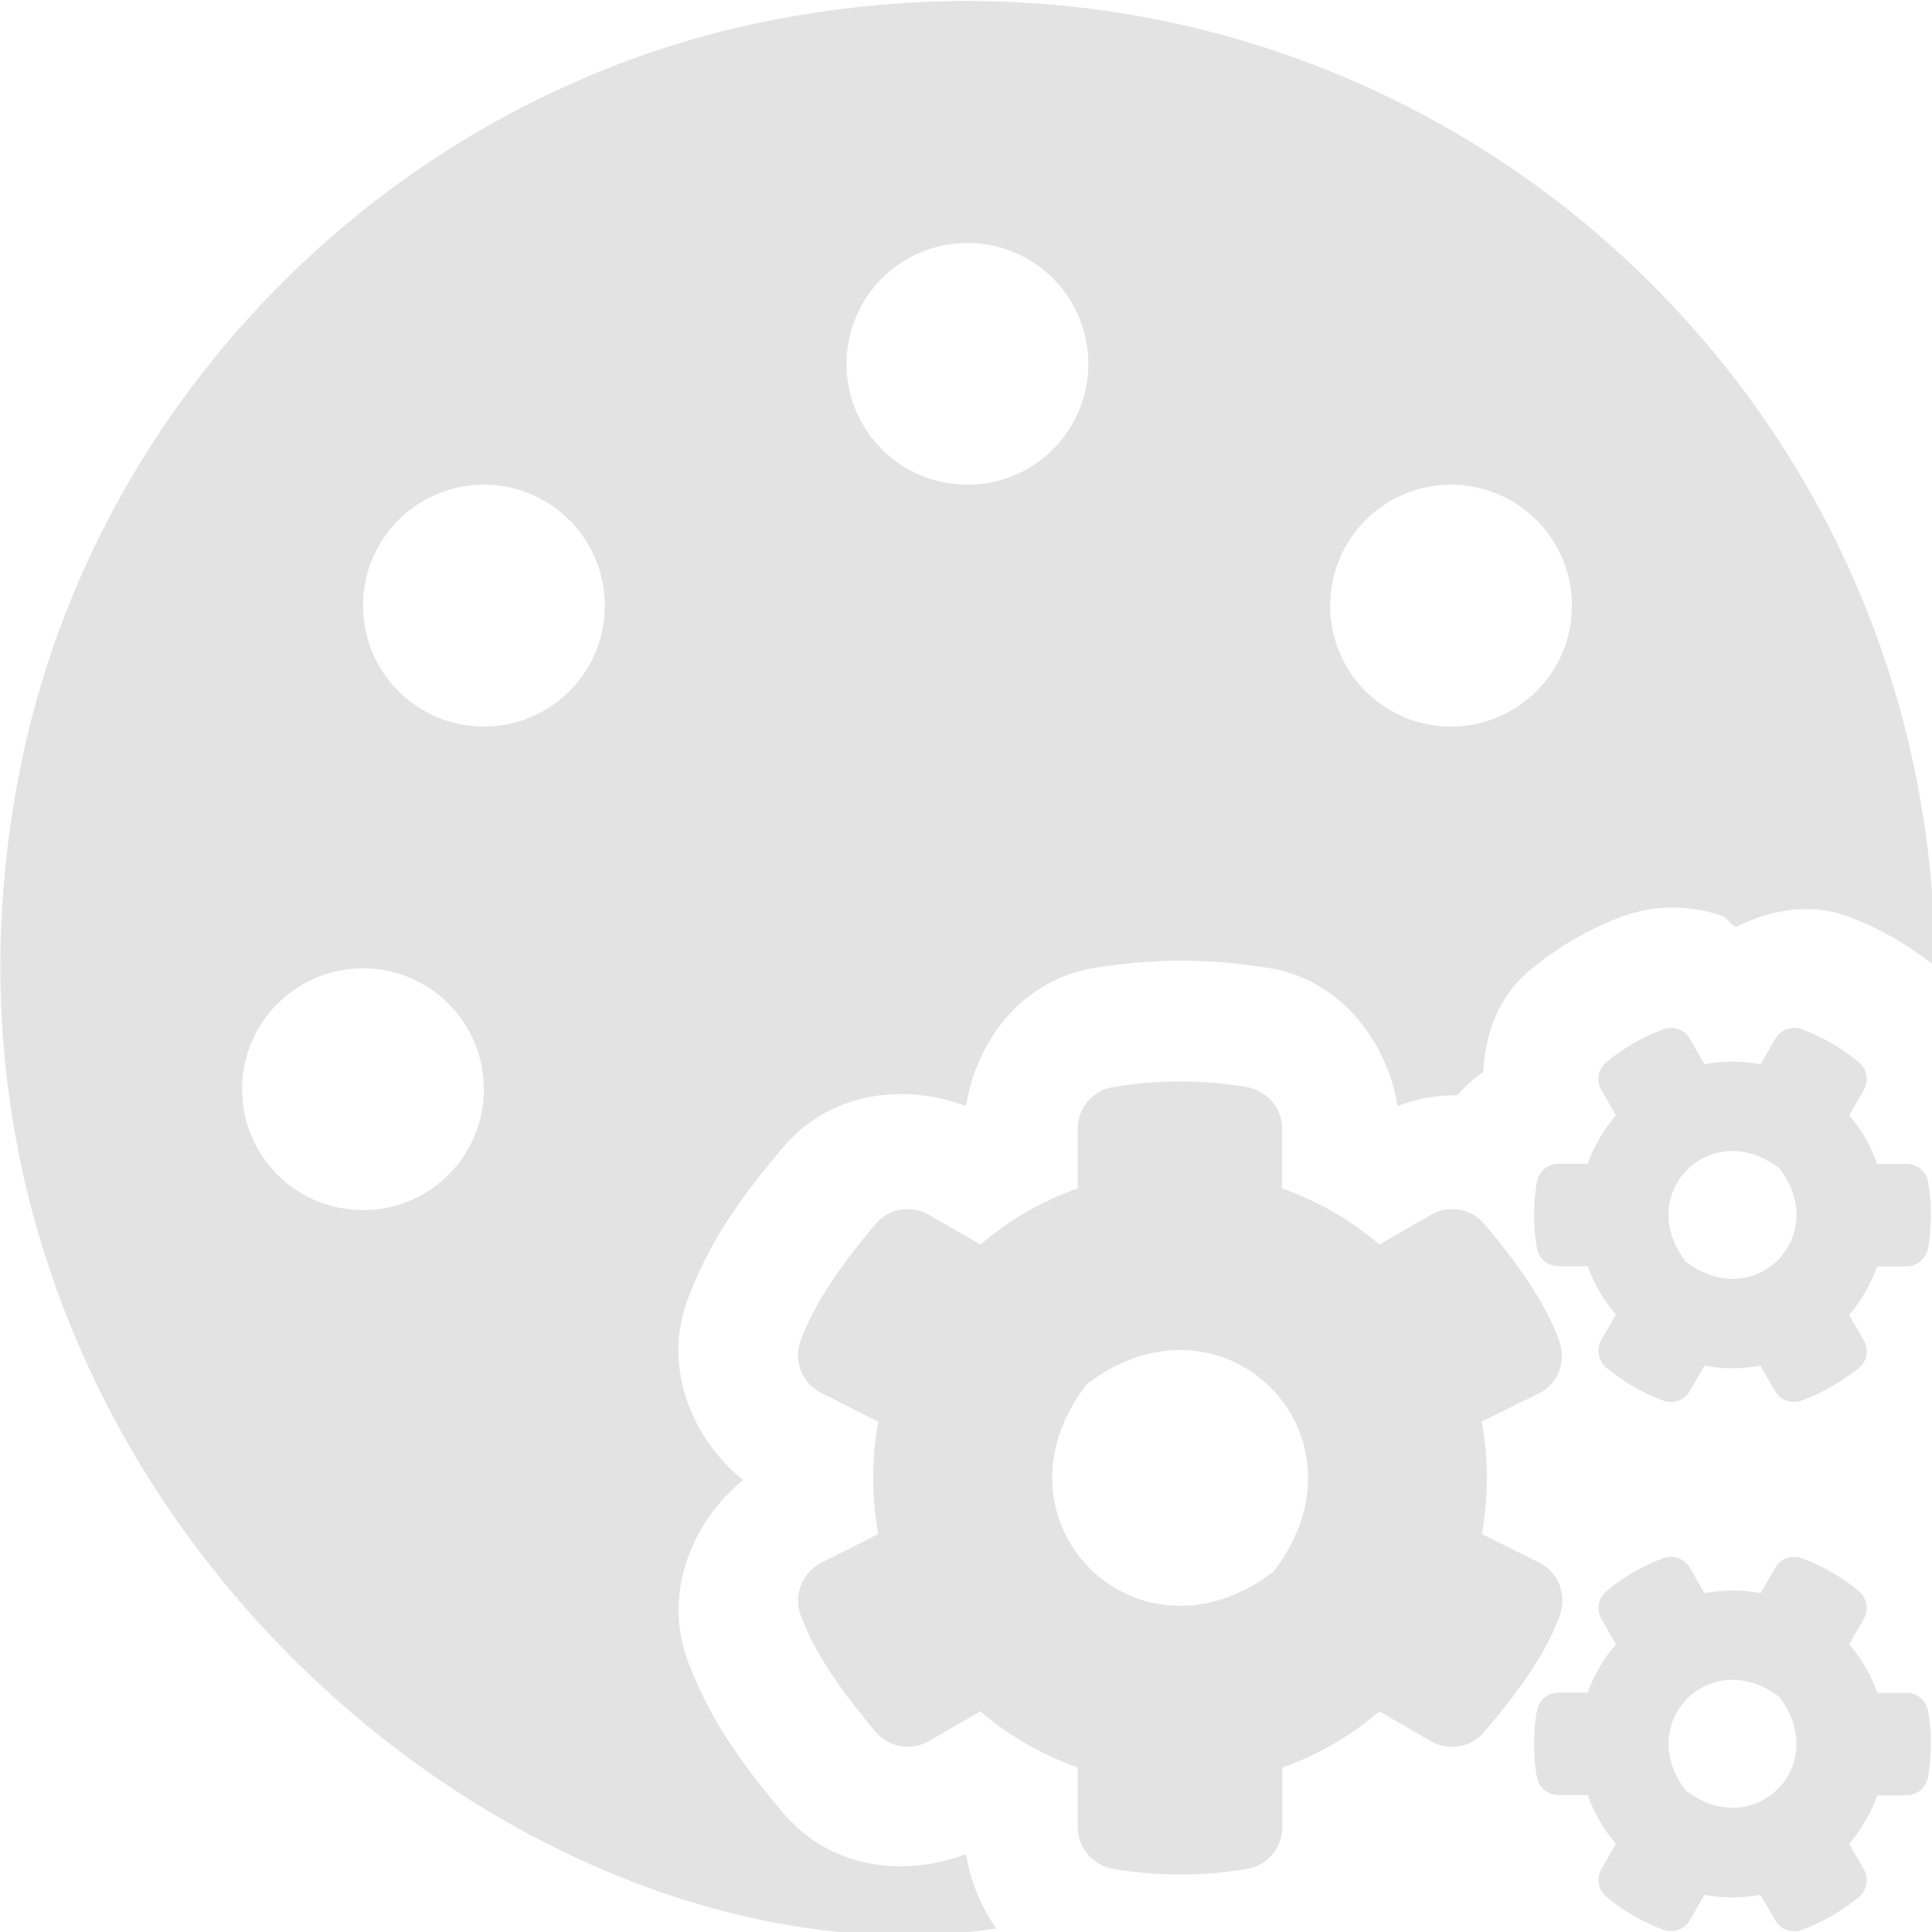 <?xml version="1.0" encoding="UTF-8" standalone="no"?>
<!-- Created with Inkscape (http://www.inkscape.org/) -->

<svg
   xmlns:dc="http://purl.org/dc/elements/1.1/"
   xmlns:cc="http://creativecommons.org/ns#"
   xmlns:rdf="http://www.w3.org/1999/02/22-rdf-syntax-ns#"
   xmlns:svg="http://www.w3.org/2000/svg"
   xmlns="http://www.w3.org/2000/svg"
   xmlns:sodipodi="http://sodipodi.sourceforge.net/DTD/sodipodi-0.dtd"
   xmlns:inkscape="http://www.inkscape.org/namespaces/inkscape"
   width="32"
   height="32"
   viewBox="0 0 8.467 8.467"
   version="1.1"
   id="svg8"
   inkscape:version="0.92.5 (2060ec1f9f, 2020-04-08)"
   sodipodi:docname="color-settings_bl.svg">
  <defs
     id="defs2">
    <style
       id="style1399">.cls-1{fill:#e3e3e3;}</style>
    <style
       id="style1399-4">.cls-1{fill:#e3e3e3;}</style>
    <style
       id="style1399-8">.cls-1{fill:#e3e3e3;}</style>
    <style
       id="style1399-4-5">.cls-1{fill:#e3e3e3;}</style>
    <style
       id="style1399-9">.cls-1{fill:#e3e3e3;}</style>
    <style
       id="style1399-4-6">.cls-1{fill:#e3e3e3;}</style>
    <style
       id="style1399-8-4">.cls-1{fill:#e3e3e3;}</style>
    <style
       id="style1399-4-5-3">.cls-1{fill:#e3e3e3;}</style>
    <style
       id="style1399-88">.cls-1{fill:#e3e3e3;}</style>
    <style
       id="style1399-3">.cls-1{fill:#e3e3e3;}</style>
    <style
       id="style1399-94">.cls-1{fill:#e3e3e3;}</style>
    <style
       id="style1399-5">.cls-1{fill:#e3e3e3;}</style>
    <style
       id="style1399-46">.cls-1{fill:#e3e3e3;}</style>
    <style
       id="style1399-4-2">.cls-1{fill:#e3e3e3;}</style>
    <style
       id="style1399-8-5">.cls-1{fill:#e3e3e3;}</style>
    <style
       id="style1399-4-5-8">.cls-1{fill:#e3e3e3;}</style>
    <style
       id="style1399-9-6">.cls-1{fill:#e3e3e3;}</style>
    <style
       id="style1399-4-6-2">.cls-1{fill:#e3e3e3;}</style>
    <style
       id="style1399-8-4-8">.cls-1{fill:#e3e3e3;}</style>
    <style
       id="style1399-4-5-3-4">.cls-1{fill:#e3e3e3;}</style>
    <style
       id="style1399-88-7">.cls-1{fill:#e3e3e3;}</style>
    <style
       id="style1399-3-2">.cls-1{fill:#e3e3e3;}</style>
    <style
       id="style1399-94-4">.cls-1{fill:#e3e3e3;}</style>
    <style
       id="style1399-5-0">.cls-1{fill:#e3e3e3;}</style>
  </defs>
  <sodipodi:namedview
     id="base"
     pagecolor="#ffffff"
     bordercolor="#666666"
     borderopacity="1.0"
     inkscape:pageopacity="0.0"
     inkscape:pageshadow="2"
     inkscape:zoom="8"
     inkscape:cx="-5.0944794"
     inkscape:cy="6.9815229"
     inkscape:document-units="mm"
     inkscape:current-layer="svg8"
     showgrid="false"
     units="px"
     inkscape:window-width="1920"
     inkscape:window-height="1043"
     inkscape:window-x="0"
     inkscape:window-y="120"
     inkscape:window-maximized="1">
    <sodipodi:guide
       position="8.467,0"
       orientation="-32,0"
       id="guide854"
       inkscape:locked="false" />
    <sodipodi:guide
       position="8.562,8.466"
       orientation="0,-32"
       id="guide856"
       inkscape:locked="false" />
    <sodipodi:guide
       position="0,8.467"
       orientation="32,0"
       id="guide858"
       inkscape:locked="false" />
  </sodipodi:namedview>
  <path
     style="fill:#e3e3e3;fill-opacity:1;stroke-width:0.062"
     d="M 15.607,0.021 C 14.677,0.043 13.729,0.145 12.77,0.332 6.559,1.544 1.555,6.535 0.33,12.727 -1.979,24.397 8.537,33.101 16.475,31.893 c -0.25,-0.357 -0.424,-0.777 -0.5,-1.229 -1.062,0.398 -2.267,0.222 -3.027,-0.686 -0.001,-0.001 0.001,-0.006 0,-0.008 -0.002,-0.002 -0.004,0.002 -0.006,0 -0.516,-0.618 -1.165,-1.411 -1.574,-2.518 -5e-6,-0.003 -5e-6,-0.005 0,-0.008 -0.394,-1.073 0.044,-2.239 0.916,-2.967 -0.877,-0.726 -1.316,-1.892 -0.916,-2.975 0.41,-1.116 1.065,-1.909 1.58,-2.525 0.757,-0.903 1.97,-1.079 3.027,-0.686 0.184,-1.112 0.936,-2.076 2.104,-2.281 0.003,-5e-6 0.005,-5e-6 0.008,0 0.952,-0.163 1.931,-0.162 2.9,0 0.005,-2e-5 0.01,-2e-5 0.016,0 1.142,0.199 1.921,1.164 2.111,2.281 0.324,-0.122 0.649,-0.183 0.988,-0.178 0.135,-0.154 0.257,-0.269 0.428,-0.385 0.033,-0.644 0.249,-1.262 0.805,-1.711 0.472,-0.388 0.982,-0.67 1.5,-0.865 0.005,-1.5e-5 0.009,-1.5e-5 0.014,0 0.524,-0.193 1.105,-0.188 1.625,-0.006 0.092,0.032 0.14,0.14 0.229,0.184 0.587,-0.286 1.236,-0.404 1.846,-0.178 0.002,-3e-6 0.004,-3e-6 0.006,0 0.512,0.191 0.998,0.47 1.438,0.82 1.97e-4,-0.015 0.004,-0.028 0.004,-0.043 C 31.966,7.008 24.604,-0.19 15.607,0.021 Z M 16,4.018 c 1.106,0 1.998,0.894 1.998,2 0,1.106 -0.892,1.998 -1.998,1.998 -1.106,0 -2,-0.892 -2,-1.998 0,-1.106 0.894,-2 2,-2 z M 8.002,8.016 c 1.106,0 2,0.894 2,2 0,1.106 -0.894,2 -2,2 -1.106,0 -1.998,-0.894 -1.998,-2 0,-1.106 0.892,-2 1.998,-2 z m 15.994,0 c 1.106,0 2,0.894 2,2 0,1.106 -0.894,2 -2,2 -1.106,0 -1.998,-0.894 -1.998,-2 0,-1.106 0.892,-2 1.998,-2 z M 6.004,16.014 c 1.106,0 1.998,0.894 1.998,2 0,1.106 -0.892,1.998 -1.998,1.998 -1.106,0 -2,-0.892 -2,-1.998 0,-1.106 0.894,-2 2,-2 z"
     transform="scale(0.265)"
     id="path5532"
     inkscape:connector-curvature="0"
     sodipodi:nodetypes="scccccccccccccccccccccccccccccsssssssssssssssssssss" />
  <path
     id="path5781"
     d="m 7.47,5.985 -0.064,0.111 c -0.023,0.041 -0.073,0.058 -0.117,0.042 C 7.197,6.104 7.113,6.055 7.04,5.994 7.004,5.964 6.995,5.912 7.018,5.872 L 7.082,5.761 C 7.028,5.699 6.986,5.627 6.958,5.549 H 6.83 c -0.047,0 -0.087,-0.033 -0.095,-0.08 -0.016,-0.093 -0.016,-0.191 0,-0.288 0.008,-0.046 0.048,-0.081 0.095,-0.081 H 6.958 C 6.986,5.022 7.028,4.95 7.082,4.888 L 7.018,4.777 c -0.023,-0.04 -0.015,-0.092 0.022,-0.122 0.074,-0.061 0.158,-0.11 0.249,-0.144 0.044,-0.016 0.094,0.001 0.117,0.042 l 0.064,0.111 c 0.081,-0.015 0.164,-0.015 0.246,0 l 0.064,-0.111 c 0.023,-0.041 0.073,-0.058 0.117,-0.042 0.092,0.034 0.175,0.083 0.249,0.144 0.036,0.029 0.045,0.081 0.022,0.122 l -0.064,0.111 c 0.054,0.062 0.095,0.134 0.123,0.213 h 0.128 c 0.047,0 0.087,0.033 0.095,0.08 0.016,0.093 0.016,0.191 0,0.288 -0.008,0.046 -0.048,0.081 -0.095,0.081 H 8.227 c -0.028,0.078 -0.07,0.15 -0.123,0.213 l 0.064,0.111 c 0.023,0.04 0.015,0.092 -0.022,0.122 C 8.071,6.055 7.987,6.104 7.896,6.138 7.852,6.154 7.802,6.137 7.779,6.096 L 7.715,5.985 c -0.081,0.015 -0.164,0.015 -0.246,0 z M 7.388,5.529 C 7.687,5.759 8.027,5.418 7.798,5.12 7.499,4.889 7.158,5.231 7.388,5.529 Z M 6.494,6.723 6.755,6.853 c 0.078,0.045 0.112,0.14 0.081,0.226 C 6.768,7.267 6.632,7.439 6.506,7.589 6.449,7.658 6.349,7.676 6.271,7.631 L 6.045,7.5 C 5.921,7.607 5.777,7.691 5.62,7.746 v 0.261 c 0,0.09 -0.064,0.168 -0.153,0.183 -0.191,0.033 -0.391,0.034 -0.589,0 -0.089,-0.016 -0.155,-0.092 -0.155,-0.183 V 7.746 C 4.566,7.69 4.421,7.607 4.297,7.5 L 4.071,7.63 C 3.994,7.675 3.894,7.658 3.836,7.589 3.711,7.438 3.578,7.266 3.509,7.079 3.478,6.995 3.512,6.899 3.591,6.853 L 3.849,6.723 c -0.03,-0.162 -0.03,-0.329 0,-0.492 L 3.591,6.1 C 3.512,6.055 3.477,5.96 3.509,5.875 3.578,5.688 3.711,5.515 3.836,5.365 3.894,5.296 3.993,5.279 4.071,5.324 L 4.297,5.454 C 4.421,5.348 4.566,5.263 4.723,5.208 V 4.947 c 0,-0.089 0.064,-0.167 0.152,-0.182 0.191,-0.033 0.392,-0.034 0.589,-0.001 0.089,0.016 0.155,0.092 0.155,0.183 v 0.261 c 0.157,0.056 0.302,0.14 0.426,0.246 l 0.226,-0.13 c 0.078,-0.045 0.178,-0.028 0.235,0.041 0.126,0.15 0.258,0.323 0.327,0.51 0.031,0.085 7.815e-4,0.18 -0.078,0.226 L 6.494,6.23 c 0.03,0.163 0.03,0.33 0,0.493 z M 5.582,6.887 C 6.041,6.289 5.359,5.608 4.762,6.067 4.303,6.664 4.984,7.346 5.582,6.887 Z M 7.47,8.304 7.406,8.415 c -0.023,0.041 -0.073,0.058 -0.117,0.042 C 7.197,8.422 7.113,8.374 7.04,8.312 7.004,8.283 6.995,8.231 7.018,8.191 L 7.082,8.08 C 7.028,8.018 6.986,7.945 6.958,7.867 H 6.83 c -0.047,0 -0.087,-0.033 -0.095,-0.08 -0.016,-0.093 -0.016,-0.191 0,-0.288 0.008,-0.047 0.048,-0.081 0.095,-0.081 H 6.958 C 6.986,7.34 7.028,7.268 7.082,7.206 L 7.018,7.095 C 6.995,7.055 7.003,7.003 7.04,6.974 7.113,6.912 7.198,6.863 7.289,6.829 c 0.044,-0.016 0.094,0.001 0.117,0.042 l 0.064,0.111 c 0.081,-0.015 0.164,-0.015 0.246,0 l 0.064,-0.111 c 0.023,-0.041 0.073,-0.058 0.117,-0.042 0.092,0.034 0.175,0.083 0.249,0.144 0.036,0.029 0.045,0.081 0.022,0.122 l -0.064,0.111 c 0.054,0.062 0.095,0.134 0.123,0.213 h 0.128 c 0.047,0 0.087,0.033 0.095,0.08 0.016,0.093 0.016,0.191 0,0.288 -0.008,0.047 -0.048,0.081 -0.095,0.081 H 8.227 c -0.028,0.078 -0.07,0.15 -0.123,0.213 l 0.064,0.111 c 0.023,0.04 0.015,0.092 -0.022,0.122 -0.074,0.061 -0.158,0.11 -0.249,0.144 -0.044,0.016 -0.094,-0.001 -0.117,-0.042 L 7.715,8.304 c -0.081,0.015 -0.164,0.015 -0.246,0 z M 7.388,7.847 C 7.687,8.077 8.027,7.736 7.798,7.437 7.499,7.208 7.158,7.548 7.388,7.847 Z"
     inkscape:connector-curvature="0"
     style="fill:#e3e3e3;fill-opacity:1;stroke-width:0.008" />
</svg>
